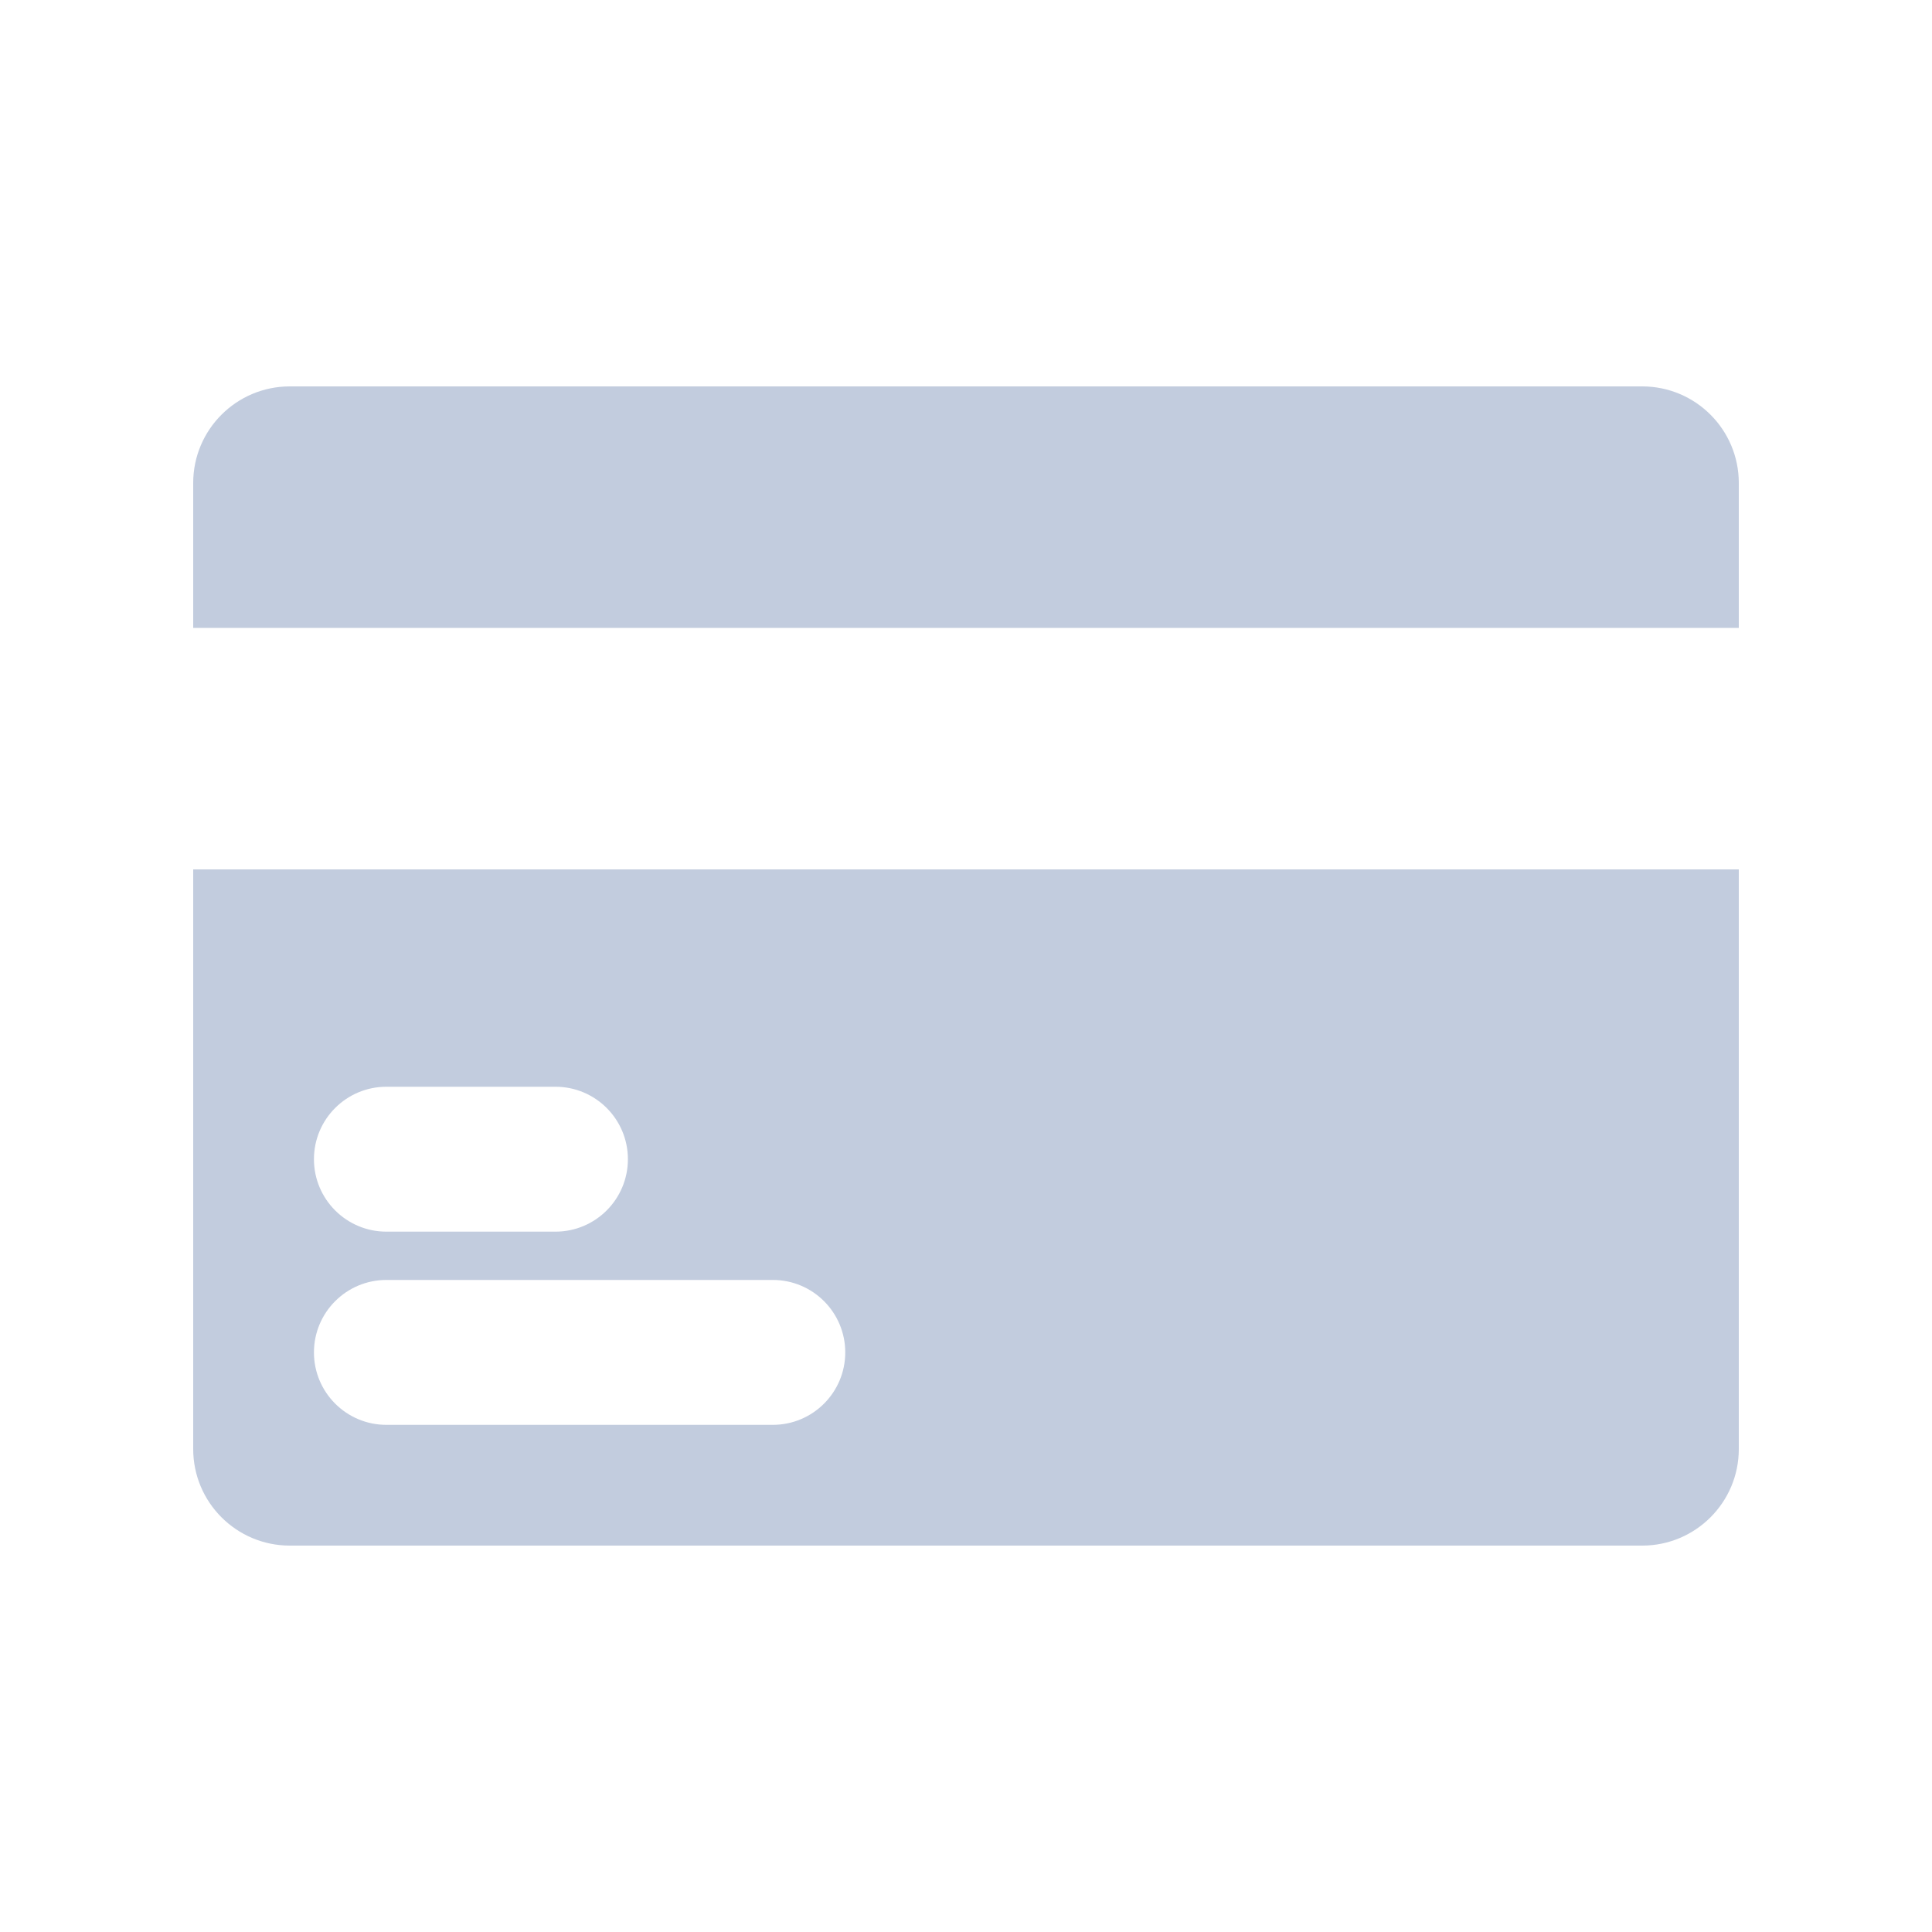 <svg width="80" height="80" viewBox="0 0 80 80" fill="none" xmlns="http://www.w3.org/2000/svg">
  <path d="M12 16C9.791 16 8 17.791 8 20V26H72V20C72 17.791 70.209 16 68 16H12Z" fill="#C2CCDE" />
  <path fill-rule="evenodd" clip-rule="evenodd" d="M72 36H8V60C8 62.209 9.791 64 12 64H68C70.209 64 72 62.209 72 60V36ZM13 48C13 46.343 14.343 45 16 45H23C24.657 45 26 46.343 26 48C26 49.657 24.657 51 23 51H16C14.343 51 13 49.657 13 48ZM16 53C14.343 53 13 54.343 13 56C13 57.657 14.343 59 16 59H32C33.657 59 35 57.657 35 56C35 54.343 33.657 53 32 53H16Z" fill="#C2CCDE" />
</svg>